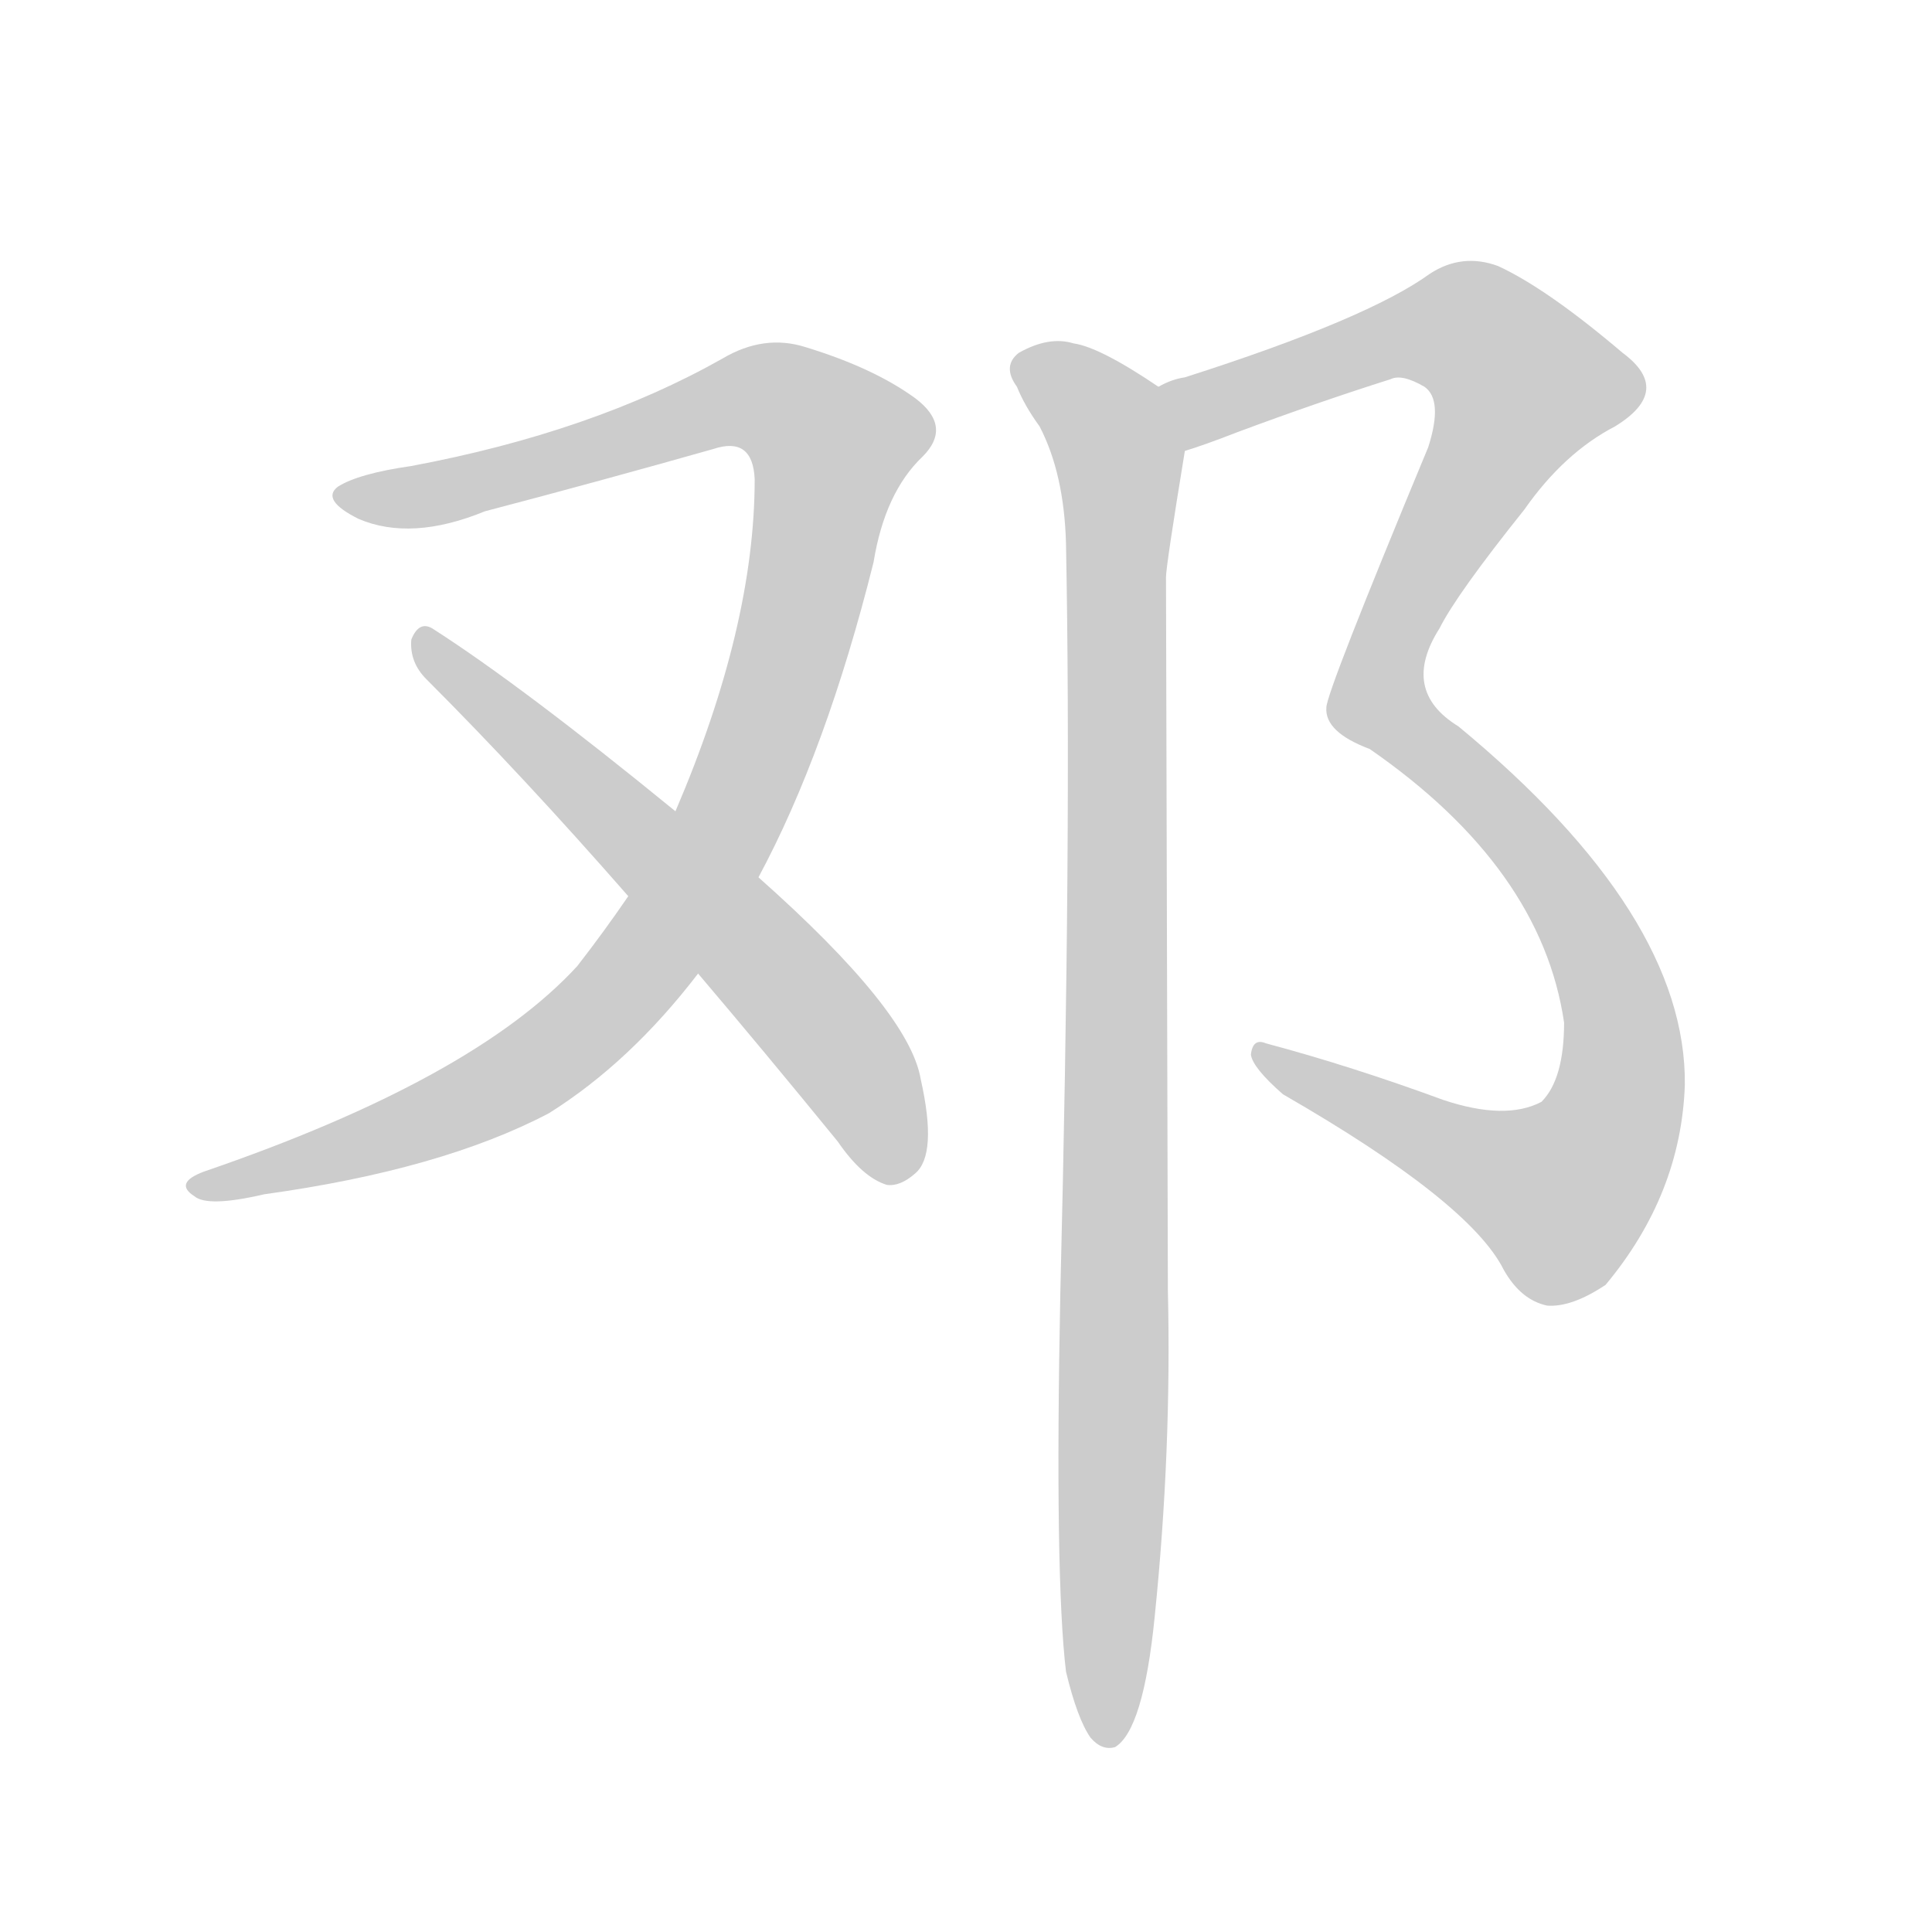 <!--
AnimCJK 2016-2018 Copyright Francois Mizessyn - https://github.com/parsimonhi/animCJK
Derived from:
    MakeMeAHanzi project - https://github.com/skishore/makemeahanzi
    Arphic PL KaitiM GB - https://apps.ubuntu.com/cat/applications/precise/fonts-arphic-gkai00mp/
    Arphic PL UKai - https://apps.ubuntu.com/cat/applications/fonts-arphic-ukai/
You can redistribute and/or modify this file under the terms of the Arphic Public License
as published by Arphic Technology Co., Ltd.
You should have received a copy of this license (the directory "APL") along with this file;
if not, see http://ftp.gnu.org/non-gnu/chinese-fonts-truetype/LICENSE.
-->
<svg id="z37011" class="acjk" version="1.1" viewBox="0 0 1024 1024" xmlns="http://www.w3.org/2000/svg" xmlns:xlink="http://www.w3.org/1999/xlink">
<style>
<![CDATA[
@keyframes z37011k {
	from {
		stroke:#ccc;
		stroke-dashoffset:3334;
	}
	1% {
		stroke:#c00;
		stroke-dashoffset:3334;
	}
	75% {
		stroke:#c00;
		stroke-dashoffset:0;
	}
	to {
		stroke:#000;
	}
}
#z37011 path[clip-path] {
	animation:z37011k 1s linear both;
	stroke-dasharray:3334;
	stroke-width:128;
	stroke-linecap:round;
	fill:none;
}
#z37011 path[clip-path="url(#z37011c1)"] {animation-delay:1s;}
#z37011 path[clip-path="url(#z37011c2)"] {animation-delay:2s;}
#z37011 path[clip-path="url(#z37011c3)"] {animation-delay:3s;}
#z37011 path[clip-path="url(#z37011c4)"] {animation-delay:4s;}
#z37011 path {fill:#ccc;}
]]>
</style>
<path id="z37011d1" d="M402 465Q438 398 463 298Q469 261 489 242Q505 226 485 211Q463 195 427 184Q405 177 383 190Q314 229 218 247Q190 251 179 258Q170 265 190 275Q218 287 257 271Q318 255 378 238Q399 231 400 254Q400 332 358 430C341 460 341 460 333 475Q320 494 306 512Q251 572 108 621Q92 627 103 634Q110 640 140 633Q234 620 291 590Q334 563 370 516C391 482 391 482 402 465 Z"/>
<path id="z37011d2" d="M370 516Q404 556 444 605Q457 624 470 628Q477 629 485 622Q497 612 488 572Q482 536 402 465C373 442 373 442 358 430Q276 363 229 333Q222 329 218 339Q217 351 226 360Q277 411 333 475C358 502 358 502 370 516 Z"/>
<path id="z37011d3" d="M628 239Q638 236 656 229Q699 213 737 201Q743 198 755 205Q765 212 757 237Q703 367 703 375Q702 388 726 397Q817 460 829 542Q829 572 817 584Q798 594 765 583Q716 565 671 553Q664 550 663 559Q664 566 680 580Q779 637 797 673Q806 689 820 692Q833 693 851 681Q891 633 893 575Q894 485 773 385Q742 366 763 333Q772 315 808 270Q829 240 856 226Q887 207 860 187Q820 153 794 141Q775 134 758 145Q725 169 628 200Q621 201 614 205C603 210 617 244 628 239 Z"/>
<path id="z37011d4" d="M565 886Q571 911 578 921Q584 928 591 926Q606 917 612 857Q621 769 619 684Q619 668 618 306Q618 300 628 239C630 227 625 211 614 205Q583 184 569 182Q556 178 540 187Q531 194 539 205Q543 215 551 226Q564 251 565 288Q568 442 562 685Q559 836 565 886 Z"/>
<defs>
	<clipPath id="z37011c1"><use xlink:href="#z37011d1"/></clipPath>
	<clipPath id="z37011c2"><use xlink:href="#z37011d2"/></clipPath>
	<clipPath id="z37011c3"><use xlink:href="#z37011d3"/></clipPath>
	<clipPath id="z37011c4"><use xlink:href="#z37011d4"/></clipPath>
</defs>
<path pathLength="3333" clip-path="url(#z37011c1)" d="M188 264L396 210L447 247L384 440L333 520L261 578L106 629"/>
<path pathLength="3333" clip-path="url(#z37011c2)" d="M224 337L427 533L480 623"/>
<path pathLength="3333" clip-path="url(#z37011c3)" d="M621 205L772 172L817 210L729 369L847 504L851 605L814 640L670 560"/>
<path pathLength="3333" clip-path="url(#z37011c4)" d="M543 193L594 247L589 921"/>
</svg>